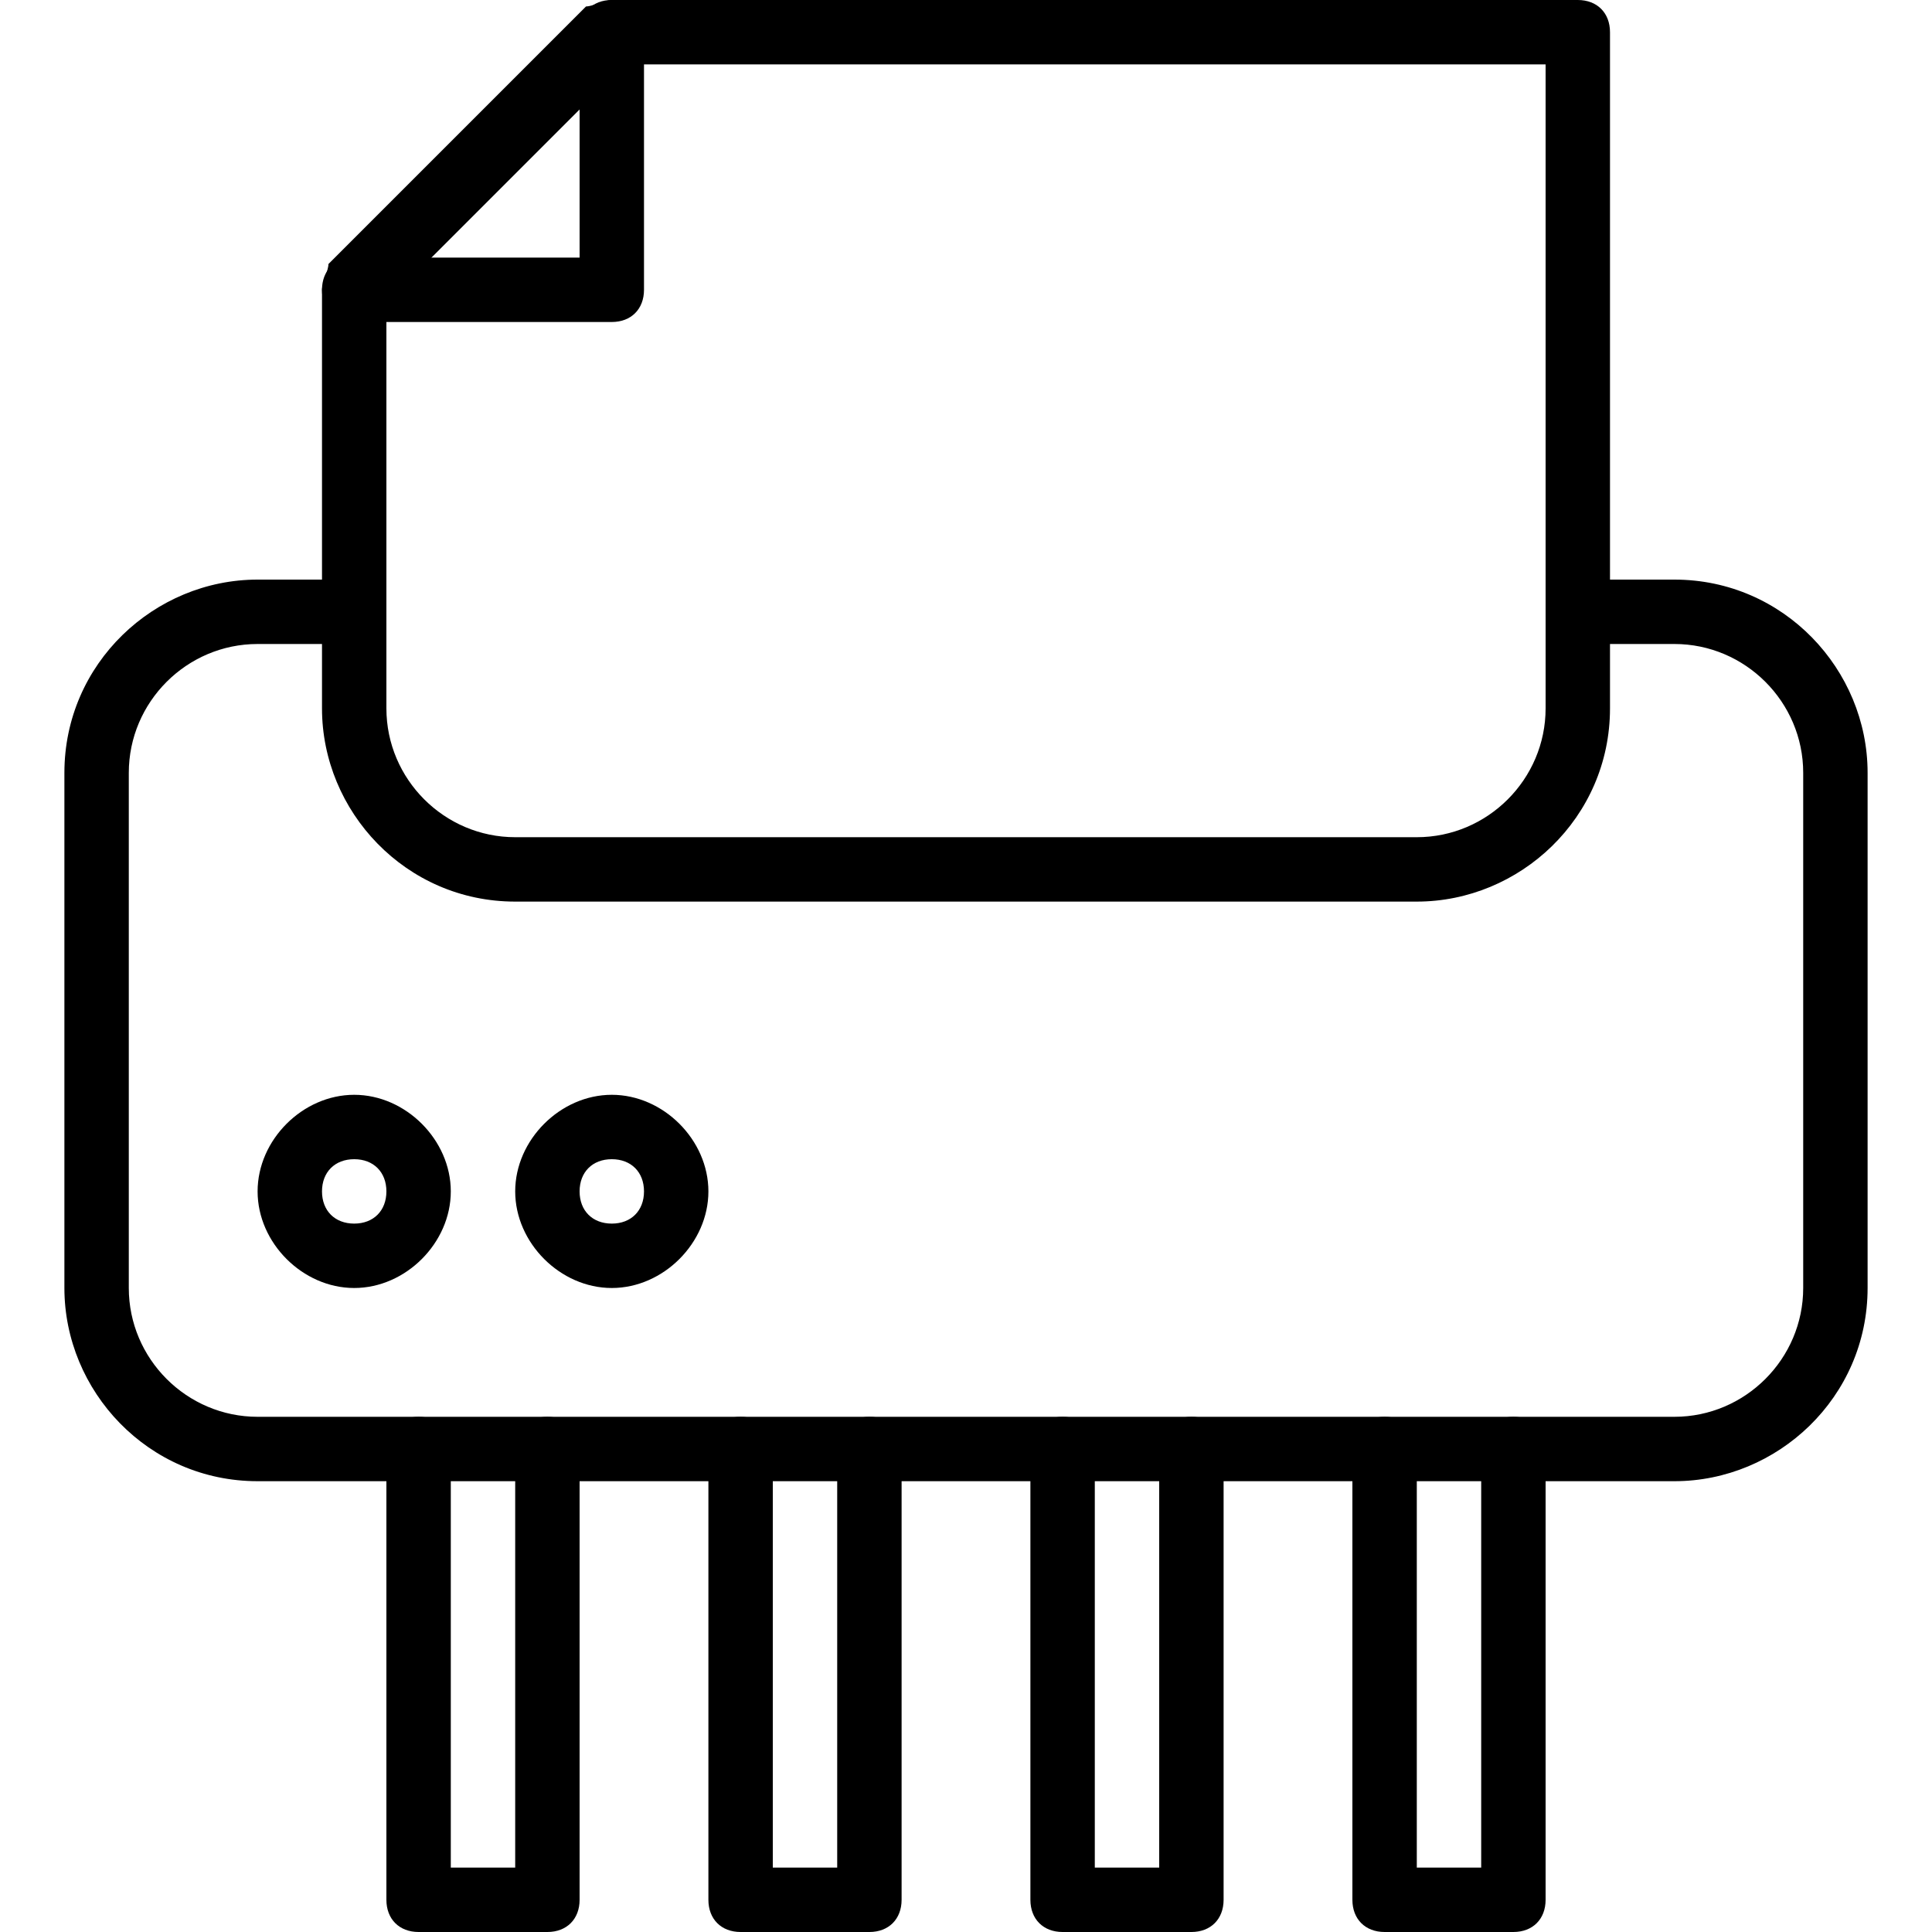 <?xml version="1.0" encoding="utf-8"?>
<!-- Generator: Adobe Illustrator 19.0.0, SVG Export Plug-In . SVG Version: 6.00 Build 0)  -->
<svg version="1.1" id="Layer_1" xmlns="http://www.w3.org/2000/svg" xmlns:xlink="http://www.w3.org/1999/xlink" x="0px" y="0px"
	 viewBox="0 0 30 30" style="enable-background:new 0 0 30 30;" xml:space="preserve">
<g>
	<g>
		<g>
			<path d="M26,23H4c-1.7,0-3-1.4-3-3v-8c0-1.7,1.4-3,3-3h1.5C5.8,9,6,9.2,6,9.5V11c0,1.1,0.9,2,2,2l14,0c1.1,0,2-0.9,2-2l0-1.5
				c0-0.1,0-0.3,0.1-0.4S24.4,9,24.5,9H26c1.7,0,3,1.4,3,3v8C29,21.7,27.6,23,26,23z M4,10c-1.1,0-2,0.9-2,2v8c0,1.1,0.9,2,2,2H26
				c1.1,0,2-0.9,2-2v-8c0-1.1-0.9-2-2-2H25l0,1c0,1.7-1.4,3-3,3L8,14c-1.7,0-3-1.4-3-3v-1H4z"/>
		</g>
		<g>
			<path d="M24.5,10C24.2,10,24,9.8,24,9.5V1H9.7L6,4.7v4.8C6,9.8,5.8,10,5.5,10S5,9.8,5,9.5v-5c0-0.1,0.1-0.3,0.1-0.4l4-4
				C9.2,0.1,9.4,0,9.5,0h15C24.8,0,25,0.2,25,0.5v9C25,9.8,24.8,10,24.5,10z"/>
		</g>
		<g>
			<path d="M8.5,30h-2C6.2,30,6,29.8,6,29.5v-7C6,22.2,6.2,22,6.5,22S7,22.2,7,22.5V29h1v-6.5C8,22.2,8.2,22,8.5,22S9,22.2,9,22.5v7
				C9,29.8,8.8,30,8.5,30z"/>
		</g>
		<g>
			<path d="M13.5,30h-2c-0.3,0-0.5-0.2-0.5-0.5v-7c0-0.3,0.2-0.5,0.5-0.5s0.5,0.2,0.5,0.5V29h1v-6.5c0-0.3,0.2-0.5,0.5-0.5
				s0.5,0.2,0.5,0.5v7C14,29.8,13.8,30,13.5,30z"/>
		</g>
		<g>
			<path d="M18.5,30h-2c-0.3,0-0.5-0.2-0.5-0.5v-7c0-0.3,0.2-0.5,0.5-0.5s0.5,0.2,0.5,0.5V29h1v-6.5c0-0.3,0.2-0.5,0.5-0.5
				s0.5,0.2,0.5,0.5v7C19,29.8,18.8,30,18.5,30z"/>
		</g>
		<g>
			<path d="M23.5,30h-2c-0.3,0-0.5-0.2-0.5-0.5v-7c0-0.3,0.2-0.5,0.5-0.5s0.5,0.2,0.5,0.5V29h1v-6.5c0-0.3,0.2-0.5,0.5-0.5
				s0.5,0.2,0.5,0.5v7C24,29.8,23.8,30,23.5,30z"/>
		</g>
		<g>
			<path d="M5.5,20C4.7,20,4,19.3,4,18.5S4.7,17,5.5,17S7,17.7,7,18.5S6.3,20,5.5,20z M5.5,18C5.2,18,5,18.2,5,18.5S5.2,19,5.5,19
				S6,18.8,6,18.5S5.8,18,5.5,18z"/>
		</g>
		<g>
			<path d="M9.5,20C8.7,20,8,19.3,8,18.5S8.7,17,9.5,17s1.5,0.7,1.5,1.5S10.3,20,9.5,20z M9.5,18C9.2,18,9,18.2,9,18.5
				S9.2,19,9.5,19s0.5-0.2,0.5-0.5S9.8,18,9.5,18z"/>
		</g>
	</g>
	<g>
		<path d="M9.5,5h-4C5.2,5,5,4.8,5,4.5S5.2,4,5.5,4H9V0.5C9,0.2,9.2,0,9.5,0S10,0.2,10,0.5v4C10,4.8,9.8,5,9.5,5z"/>
	</g>
</g>
</svg>

